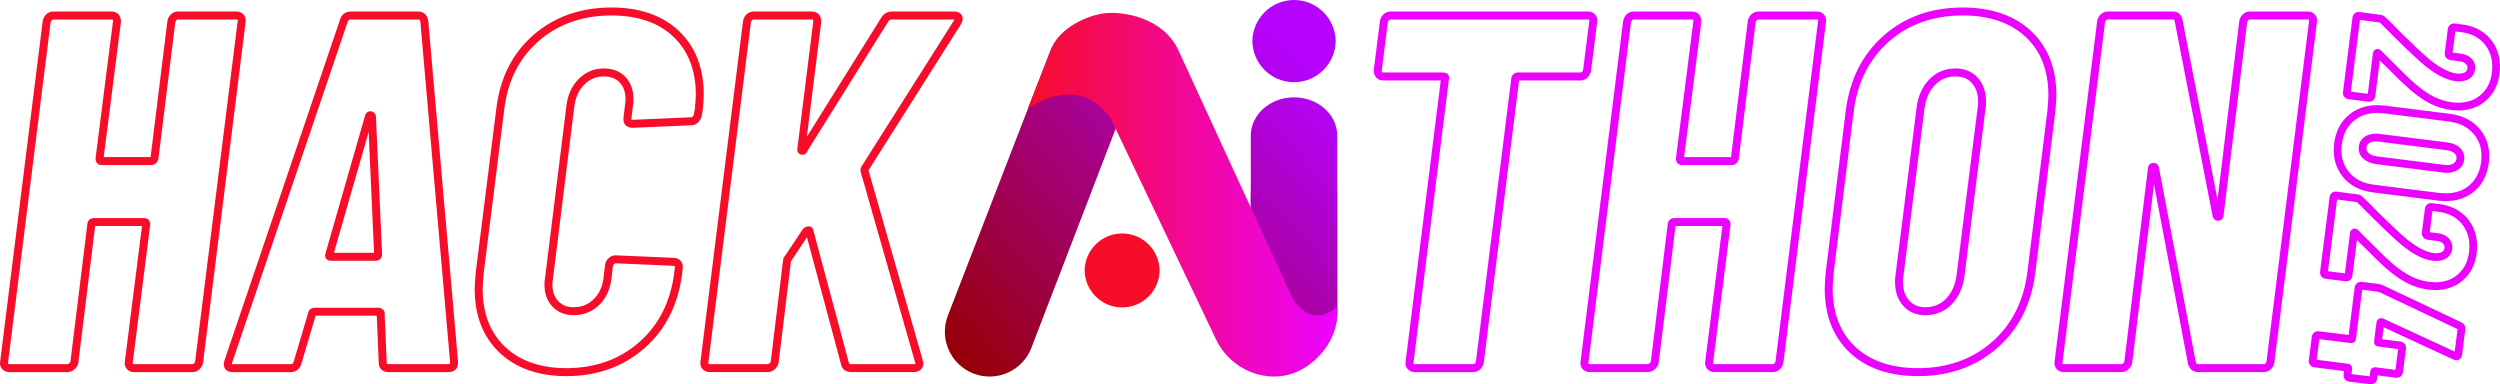 <svg width="514" height="79" viewBox="0 0 514 79" fill="none" xmlns="http://www.w3.org/2000/svg">
<path d="M266.05 31.922C261.14 31.922 257.159 35.454 257.159 39.81V64.496C257.159 68.852 261.14 72.384 266.05 72.384C270.961 72.384 274.942 68.852 274.942 64.496V39.81C274.942 35.454 270.961 31.922 266.05 31.922Z" fill="url(#paint0_linear_1_31)"/>
<path d="M266.05 20.013C261.14 20.013 257.159 23.545 257.159 27.901V64.447C257.159 68.803 261.14 72.335 266.05 72.335C270.961 72.335 274.942 68.803 274.942 64.447V27.901C274.942 23.545 270.961 20.013 266.05 20.013Z" fill="url(#paint1_linear_1_31)"/>
<g style="mix-blend-mode:overlay" opacity="0.2">
<path d="M274.942 21.946C274.942 21.99 274.935 22.031 274.935 22.074C274.935 22.117 274.942 22.158 274.942 22.202V21.946Z" fill="url(#paint2_linear_1_31)"/>
<path d="M257.42 22.202C257.42 22.158 257.427 22.117 257.427 22.074C257.427 22.031 257.42 21.99 257.42 21.946V22.202Z" fill="url(#paint3_linear_1_31)"/>
</g>
<path d="M274.62 8.309V8.592C274.62 3.846 270.783 0 266.051 0C261.319 0 257.482 3.846 257.482 8.592V8.309C257.482 13.054 261.318 16.9 266.051 16.9C270.784 16.9 274.62 13.054 274.62 8.309Z" fill="url(#paint4_linear_1_31)"/>
<path d="M200.224 76.829C195.468 75.031 193.065 69.71 194.857 64.944L215.852 10.704C217.644 5.937 222.951 3.528 227.708 5.324V4.982C232.464 6.778 234.868 12.1 233.075 16.867L212.081 71.447C210.289 76.215 204.982 78.624 200.225 76.829H200.224Z" fill="url(#paint5_linear_1_31)"/>
<path d="M50.088 3.009C49.72 2.59 49.215 2.367 48.628 2.367H36.603C36.039 2.367 35.532 2.574 35.133 2.964C34.768 3.323 34.531 3.762 34.429 4.268L34.424 4.299L30.963 32.297H21.328L24.862 4.534L24.869 4.483V4.43C24.869 3.158 24.11 2.366 22.89 2.366H10.97C10.407 2.366 9.899 2.573 9.501 2.963C9.135 3.322 8.898 3.761 8.796 4.267L8.791 4.297L0.037 74.311C-0.074 74.898 0.065 75.434 0.439 75.861C0.806 76.282 1.311 76.505 1.901 76.505H13.821C14.372 76.505 14.872 76.316 15.303 75.944C15.724 75.582 15.991 75.132 16.099 74.605L16.106 74.573L19.566 46.47H29.201L25.671 74.31C25.561 74.897 25.699 75.433 26.073 75.859C26.44 76.281 26.945 76.504 27.535 76.504H39.56C40.125 76.504 40.632 76.297 41.03 75.907C41.393 75.55 41.631 75.112 41.734 74.605L41.741 74.574L50.493 4.559C50.602 3.974 50.462 3.439 50.088 3.008V3.009ZM48.881 4.268L48.875 4.298L40.121 74.303C40.081 74.476 40.005 74.614 39.881 74.735C39.789 74.826 39.695 74.863 39.557 74.863H27.532C27.376 74.863 27.335 74.816 27.303 74.779C27.277 74.75 27.254 74.724 27.279 74.605L27.286 74.574L30.876 46.27L30.883 46.219V46.166C30.883 45.242 30.259 44.828 29.642 44.828H19.41C18.438 44.828 17.986 45.459 17.96 46.106L14.488 74.302C14.451 74.456 14.37 74.582 14.235 74.698C14.103 74.812 13.974 74.863 13.819 74.863H1.901C1.745 74.863 1.704 74.816 1.672 74.779C1.646 74.75 1.624 74.724 1.649 74.605L1.655 74.574L10.409 4.567C10.448 4.396 10.524 4.259 10.648 4.137C10.74 4.046 10.835 4.009 10.972 4.009H22.892C23.138 4.009 23.226 4.009 23.233 4.382L19.654 32.497L19.647 32.548V32.601C19.647 33.526 20.27 33.94 20.888 33.94H31.119C31.41 33.94 32.13 33.839 32.509 32.912L32.551 32.811L36.041 4.567C36.08 4.396 36.156 4.259 36.28 4.137C36.372 4.046 36.467 4.009 36.604 4.009H48.63C48.785 4.009 48.829 4.06 48.856 4.09C48.882 4.12 48.906 4.147 48.882 4.269L48.881 4.268Z" fill="#F70D29"/>
<path d="M88.038 4.176C87.823 3.027 87.069 2.367 85.968 2.367H72.15C71.009 2.367 70.207 2.976 69.891 4.084L46.165 74.074L46.159 74.093C45.93 74.827 45.979 75.425 46.304 75.87C46.517 76.159 46.946 76.506 47.783 76.506H59.703C60.849 76.506 61.654 75.89 61.966 74.774L64.898 64.907H77.461L77.871 74.565C77.878 75.763 78.635 76.506 79.85 76.506H92.191C93.412 76.506 94.17 75.794 94.17 74.65V74.303L88.05 4.257L88.038 4.177V4.176ZM92.532 74.648C92.532 74.741 92.52 74.794 92.512 74.815C92.489 74.827 92.4 74.864 92.191 74.864H79.85C79.621 74.864 79.553 74.815 79.553 74.815C79.553 74.815 79.508 74.752 79.508 74.546L79.092 64.717C79.19 64.295 79.028 63.861 78.645 63.578C78.361 63.37 78.057 63.265 77.741 63.265H64.767C63.836 63.265 63.383 63.845 63.322 64.462L60.395 74.312L60.391 74.327C60.278 74.734 60.111 74.865 59.703 74.865H47.783C47.732 74.865 47.69 74.863 47.658 74.859C47.665 74.8 47.682 74.713 47.718 74.594L71.448 4.591L71.462 4.548C71.576 4.14 71.743 4.01 72.15 4.01H85.968C86.172 4.01 86.333 4.01 86.422 4.443L92.532 74.374V74.648Z" fill="#F70D29"/>
<path d="M77.249 23.738C76.974 22.935 76.345 22.872 76.159 22.872C75.972 22.872 75.336 22.935 75.066 23.744L75.06 23.761L66.944 52.013C66.743 52.544 66.871 52.912 67.017 53.131C67.165 53.352 67.463 53.617 68.036 53.617H77.213C78.018 53.617 78.559 53.078 78.559 52.278L77.287 23.85L77.248 23.738H77.249ZM68.658 51.974L75.795 27.133L76.907 51.974H68.658Z" fill="#F70D29"/>
<path d="M144.469 22.705L144.478 22.639C144.623 21.212 144.693 20.169 144.693 19.449C144.693 13.993 142.975 9.594 139.585 6.374C136.207 3.167 131.545 1.54 125.732 1.54C119.369 1.54 113.952 3.454 109.635 7.231C105.311 11.014 102.751 16.139 102.03 22.453L97.811 56.008L97.808 56.034C97.666 57.56 97.593 58.7 97.593 59.425C97.593 64.883 99.312 69.282 102.7 72.5C106.075 75.708 110.701 77.334 116.449 77.334C122.743 77.334 128.141 75.401 132.493 71.591C136.847 67.78 139.459 62.606 140.256 56.213L140.36 55.195C140.464 54.613 140.326 54.083 139.954 53.654C139.591 53.239 139.093 53.018 138.514 53.012L126.61 52.495H126.575C126.01 52.495 125.503 52.7 125.105 53.091C124.74 53.45 124.502 53.889 124.401 54.395L124.075 57.25C123.815 59.077 123.137 60.492 122.001 61.575C120.884 62.643 119.55 63.161 117.924 63.161C116.599 63.161 115.569 62.754 114.772 61.915C113.966 61.066 113.575 59.947 113.575 58.494C113.575 57.978 113.618 57.701 113.654 57.559L113.667 57.508L118.103 21.732C118.356 19.927 119.057 18.45 120.184 17.343C121.301 16.246 122.598 15.713 124.147 15.713C125.543 15.713 126.608 16.121 127.404 16.96C128.21 17.81 128.603 18.93 128.603 20.382C128.603 21.01 128.553 21.304 128.522 21.424L128.51 21.475L128.186 24.221L128.184 24.241C128.127 24.855 128.267 25.353 128.599 25.72C128.935 26.089 129.425 26.277 130.054 26.277L142.099 25.76C142.655 25.755 143.156 25.549 143.549 25.163C143.912 24.806 144.149 24.369 144.253 23.861L144.467 22.707L144.469 22.705ZM142.854 22.438L142.651 23.535C142.612 23.717 142.535 23.861 142.406 23.988C142.314 24.079 142.219 24.115 142.082 24.115L130.042 24.633C129.921 24.632 129.854 24.617 129.821 24.607C129.814 24.575 129.807 24.51 129.816 24.401L130.126 21.766C130.204 21.424 130.243 20.969 130.243 20.38C130.243 18.513 129.688 16.981 128.594 15.826C127.487 14.661 125.992 14.07 124.151 14.07C122.179 14.07 120.461 14.776 119.042 16.168C117.649 17.537 116.788 19.333 116.484 21.509L112.058 57.204C111.979 57.541 111.941 57.963 111.941 58.493C111.941 60.361 112.496 61.892 113.59 63.045C114.695 64.211 116.155 64.802 117.929 64.802C119.966 64.802 121.718 64.116 123.134 62.764C124.531 61.432 125.394 59.65 125.701 57.468L126.016 54.69C126.055 54.521 126.131 54.384 126.255 54.263C126.345 54.175 126.435 54.138 126.564 54.136L138.462 54.652H138.498C138.653 54.652 138.697 54.702 138.724 54.733C138.75 54.763 138.774 54.791 138.75 54.912L138.634 56.017C137.887 61.994 135.461 66.817 131.42 70.354C127.375 73.896 122.339 75.692 116.453 75.692C111.139 75.692 106.892 74.217 103.832 71.308C100.783 68.413 99.236 64.415 99.236 59.425C99.236 58.753 99.305 57.668 99.442 56.2L103.66 22.648C104.335 16.743 106.709 11.972 110.716 8.466C114.727 4.958 119.781 3.179 125.736 3.179C131.118 3.179 135.4 4.654 138.464 7.563C141.513 10.462 143.06 14.46 143.06 19.447C143.06 20.096 142.992 21.102 142.856 22.437L142.854 22.438Z" fill="#F70D29"/>
<path d="M197.743 3.134C197.537 2.784 197.083 2.367 196.088 2.367H183.43C182.434 2.367 181.644 2.828 181.145 3.699L165.886 28.128L168.849 4.483V4.431C168.849 3.159 168.09 2.367 166.87 2.367H154.95C154.387 2.367 153.879 2.574 153.48 2.964C153.115 3.323 152.878 3.762 152.776 4.268L152.771 4.298L144.016 74.31C143.905 74.896 144.044 75.431 144.418 75.859C144.784 76.28 145.289 76.503 145.879 76.503H157.798C158.35 76.503 158.849 76.313 159.28 75.942C159.701 75.58 159.969 75.13 160.077 74.603L160.083 74.57L162.619 53.72L162.625 53.671V53.669C162.654 53.629 162.678 53.603 162.695 53.587L162.755 53.528L165.913 48.786L172.93 74.948C173.16 75.936 173.91 76.503 174.99 76.503H187.858C189.079 76.503 189.837 75.791 189.837 74.646V74.543L189.707 74.029L178.562 35.005L178.584 34.983L197.516 5.076L197.532 5.05C197.97 4.296 198.042 3.653 197.742 3.133L197.743 3.134ZM196.126 4.213L177.294 33.962C177.17 34.105 177.076 34.272 177.014 34.459C176.949 34.647 176.917 34.853 176.917 35.088V35.203L188.127 74.45L188.199 74.736C188.195 74.777 188.188 74.803 188.182 74.816C188.16 74.827 188.071 74.865 187.862 74.865H174.993C174.592 74.865 174.565 74.742 174.526 74.573L174.522 74.557L167.262 47.491C167.228 47.113 167.048 46.886 166.895 46.758C166.66 46.565 166.353 46.493 166.024 46.557C165.69 46.624 165.392 46.785 165.138 47.033L165.078 47.093L161.486 52.486C161.397 52.581 161.314 52.687 161.239 52.799C161.087 53.021 161.001 53.286 160.991 53.566L158.469 74.304C158.432 74.457 158.351 74.583 158.217 74.7C158.085 74.814 157.956 74.864 157.802 74.864H145.882C145.726 74.864 145.685 74.817 145.656 74.783L145.653 74.781C145.627 74.751 145.605 74.725 145.63 74.606L145.636 74.575L154.391 4.568C154.43 4.397 154.506 4.259 154.63 4.138C154.724 4.047 154.817 4.011 154.955 4.011H166.874C167.12 4.011 167.209 4.011 167.215 4.385L163.958 30.384C163.873 30.757 163.916 31.078 164.082 31.343C164.234 31.584 164.477 31.748 164.76 31.801C165.24 31.899 165.805 31.677 166.044 30.977L182.546 4.557L182.564 4.526C182.771 4.16 183.023 4.011 183.435 4.011H196.092C196.147 4.011 196.194 4.013 196.232 4.016C196.208 4.07 196.175 4.135 196.13 4.215L196.126 4.213Z" fill="#F70D29"/>
<path d="M326.399 15.944C326.761 15.587 326.999 15.149 327.103 14.641L327.11 14.61L328.376 4.56C328.485 3.975 328.346 3.441 327.973 3.012L327.971 3.009C327.603 2.59 327.098 2.367 326.511 2.367H285.901C285.337 2.367 284.83 2.574 284.432 2.964C284.067 3.323 283.829 3.762 283.728 4.268L283.722 4.298L282.452 14.373L282.446 14.425V14.476C282.446 15.748 283.204 16.54 284.425 16.54H296.219L288.995 74.311C288.885 74.898 289.024 75.433 289.398 75.861C289.764 76.282 290.269 76.505 290.86 76.505H302.885C303.449 76.505 303.956 76.299 304.354 75.909C304.717 75.552 304.955 75.114 305.059 74.606L305.065 74.575L312.322 16.541H324.931C325.495 16.541 326.003 16.335 326.401 15.945L326.399 15.944ZM312.061 14.899C311.705 14.899 311.378 15.034 311.119 15.289C310.87 15.533 310.731 15.839 310.716 16.176L303.448 74.304C303.408 74.477 303.332 74.615 303.208 74.736C303.116 74.827 303.021 74.864 302.885 74.864H290.86C290.704 74.864 290.663 74.817 290.631 74.781C290.605 74.751 290.582 74.725 290.607 74.606L290.614 74.575L297.885 16.43C298.046 15.93 297.889 15.58 297.775 15.409C297.62 15.176 297.3 14.9 296.662 14.9H284.426C284.18 14.9 284.092 14.9 284.085 14.526L285.339 4.568C285.378 4.397 285.454 4.259 285.579 4.137C285.671 4.046 285.766 4.01 285.904 4.01H326.514C326.666 4.01 326.711 4.057 326.74 4.091C326.766 4.12 326.79 4.149 326.765 4.27L326.759 4.299L325.494 14.339C325.455 14.512 325.378 14.65 325.254 14.771C325.162 14.862 325.068 14.899 324.931 14.899H312.063H312.061Z" fill="#EC03FF"/>
<path d="M375.015 3.009C374.648 2.59 374.143 2.367 373.556 2.367H361.531C360.968 2.367 360.459 2.574 360.061 2.964C359.695 3.323 359.458 3.762 359.357 4.268L359.351 4.299L355.891 32.297H346.255L349.79 4.534L349.796 4.483V4.43C349.796 3.158 349.038 2.366 347.817 2.366H335.898C335.333 2.366 334.826 2.573 334.428 2.963C334.063 3.322 333.825 3.761 333.724 4.267L333.718 4.297L324.963 74.308C324.853 74.896 324.992 75.431 325.366 75.858C325.732 76.28 326.237 76.502 326.827 76.502H338.747C339.299 76.502 339.798 76.314 340.23 75.942C340.651 75.58 340.918 75.129 341.027 74.604L341.033 74.572L344.494 46.469H354.129L350.598 74.308C350.487 74.896 350.627 75.432 351.001 75.858C351.367 76.28 351.872 76.502 352.463 76.502H364.488C365.052 76.502 365.559 76.296 365.958 75.906C366.32 75.549 366.558 75.111 366.662 74.604L366.668 74.573L375.424 4.558C375.532 3.973 375.393 3.438 375.019 3.007L375.015 3.009ZM373.807 4.268L373.802 4.298L365.048 74.303C365.008 74.476 364.932 74.614 364.808 74.735C364.715 74.826 364.621 74.863 364.485 74.863H352.459C352.303 74.863 352.262 74.816 352.231 74.779C352.204 74.75 352.182 74.724 352.207 74.605L352.212 74.574L355.802 46.27L355.809 46.219V46.166C355.809 45.242 355.186 44.828 354.568 44.828H344.337C343.364 44.828 342.912 45.459 342.886 46.106L339.415 74.302C339.377 74.456 339.296 74.582 339.162 74.698C339.03 74.812 338.902 74.863 338.746 74.863H326.826C326.67 74.863 326.63 74.816 326.598 74.779C326.572 74.75 326.549 74.724 326.574 74.605L326.581 74.574L335.335 4.567C335.373 4.396 335.449 4.259 335.573 4.137C335.666 4.046 335.76 4.009 335.898 4.009H347.817C348.063 4.009 348.152 4.009 348.158 4.382L344.579 32.497L344.572 32.548V32.601C344.572 33.526 345.195 33.94 345.813 33.94H356.045C356.336 33.94 357.056 33.839 357.435 32.912L357.477 32.811L360.966 4.567C361.005 4.396 361.081 4.259 361.205 4.137C361.297 4.046 361.392 4.009 361.528 4.009H373.554C373.709 4.009 373.753 4.06 373.78 4.09C373.806 4.12 373.83 4.147 373.805 4.269L373.807 4.268Z" fill="#EC03FF"/>
<path d="M402.035 14.07C399.914 14.07 398.101 14.834 396.648 16.339C395.226 17.809 394.352 19.761 394.05 22.141L389.731 56.479C389.651 56.819 389.612 57.275 389.612 57.871C389.612 59.938 390.179 61.62 391.297 62.872C392.438 64.154 393.956 64.804 395.81 64.804C397.999 64.804 399.847 64.04 401.303 62.534C402.724 61.063 403.598 59.112 403.9 56.732L408.219 22.393C408.299 22.05 408.336 21.594 408.336 21.003C408.336 18.942 407.77 17.259 406.651 16.003C405.506 14.722 403.952 14.072 402.032 14.072L402.035 14.07ZM406.62 22.043L406.607 22.091L402.277 56.523C402.02 58.543 401.296 60.179 400.128 61.391C398.976 62.581 397.564 63.16 395.812 63.16C394.425 63.16 393.348 62.708 392.519 61.777C391.666 60.821 391.25 59.544 391.25 57.871C391.25 57.27 391.294 56.975 391.33 56.832L391.342 56.782L395.674 22.348C395.93 20.328 396.653 18.692 397.823 17.482C398.973 16.291 400.35 15.712 402.034 15.712C403.488 15.712 404.601 16.165 405.431 17.095C406.285 18.054 406.699 19.333 406.699 21.002C406.699 21.629 406.649 21.925 406.619 22.044L406.62 22.043Z" fill="#EC03FF"/>
<path d="M422.574 22.941C422.718 21.377 422.789 20.269 422.789 19.552C422.789 14.023 421.033 9.587 417.569 6.367C414.121 3.163 409.391 1.54 403.511 1.54C397.076 1.54 391.606 3.49 387.253 7.337C382.899 11.185 380.287 16.376 379.493 22.765L375.379 55.907L375.377 55.932C375.235 57.459 375.162 58.599 375.162 59.322C375.162 64.85 376.899 69.285 380.326 72.503C383.737 75.709 388.45 77.334 394.335 77.334C400.768 77.334 406.254 75.384 410.643 71.539C415.033 67.692 417.661 62.5 418.459 56.108L422.573 22.967L422.575 22.941H422.574ZM420.945 22.777L416.833 55.904C416.088 61.884 413.643 66.727 409.565 70.301C405.482 73.877 400.358 75.691 394.334 75.691C388.879 75.691 384.543 74.215 381.445 71.304C378.363 68.408 376.8 64.376 376.8 59.32C376.8 58.649 376.869 57.565 377.006 56.095L381.118 22.966C381.862 16.986 384.29 12.142 388.336 8.566C392.382 4.991 397.487 3.179 403.511 3.179C408.965 3.179 413.321 4.656 416.456 7.569C419.571 10.466 421.151 14.498 421.151 19.55C421.151 20.206 421.082 21.291 420.945 22.775V22.777Z" fill="#EC03FF"/>
<path d="M475.958 3.009C475.59 2.59 475.085 2.367 474.498 2.367H462.579C462.015 2.367 461.507 2.574 461.109 2.964C460.744 3.323 460.506 3.762 460.405 4.268L460.399 4.299L455.919 41.023L448.72 4.057C448.499 2.983 447.784 2.366 446.758 2.366H433.362C432.798 2.366 432.29 2.573 431.892 2.963C431.527 3.322 431.289 3.761 431.188 4.267L431.182 4.297L422.427 74.308C422.317 74.896 422.456 75.431 422.83 75.858C423.196 76.28 423.701 76.502 424.292 76.502H436.105C436.657 76.502 437.156 76.313 437.587 75.942C438.008 75.58 438.276 75.129 438.384 74.604L438.391 74.572L442.865 37.899L449.857 74.8L449.879 74.887C450.197 75.929 450.924 76.502 451.928 76.502H465.429C465.994 76.502 466.501 76.296 466.899 75.906C467.262 75.549 467.5 75.111 467.603 74.604L467.61 74.573L476.365 4.558C476.474 3.973 476.334 3.438 475.96 3.007L475.958 3.009ZM474.751 4.268L474.745 4.298L465.991 74.303C465.951 74.476 465.875 74.614 465.751 74.735C465.659 74.826 465.565 74.863 465.428 74.863H451.926C451.769 74.863 451.593 74.863 451.456 74.447L443.87 34.415L443.858 34.357L443.839 34.301C443.638 33.712 443.116 33.391 442.534 33.504C441.994 33.613 441.638 34.044 441.615 34.611L436.773 74.302C436.736 74.454 436.655 74.581 436.519 74.697C436.387 74.811 436.259 74.862 436.104 74.862H424.29C424.135 74.862 424.094 74.815 424.062 74.778C424.036 74.749 424.013 74.722 424.038 74.604L424.045 74.573L432.799 4.566C432.837 4.395 432.914 4.258 433.038 4.136C433.13 4.045 433.224 4.008 433.362 4.008H446.758C446.933 4.008 447.038 4.008 447.115 4.38L454.92 44.459L454.93 44.512L454.948 44.563C455.148 45.161 455.673 45.483 456.249 45.367C456.793 45.261 457.151 44.83 457.174 44.259L462.017 4.565C462.056 4.394 462.132 4.257 462.256 4.136C462.348 4.045 462.442 4.008 462.579 4.008H474.498C474.654 4.008 474.697 4.059 474.725 4.089C474.751 4.119 474.775 4.146 474.75 4.268H474.751Z" fill="#EC03FF"/>
<path d="M512.432 8.551C511.124 6.699 509.204 5.539 506.726 5.102L504.749 4.842C504.396 4.778 504.048 4.864 503.765 5.084C503.486 5.299 503.315 5.602 503.27 5.957L502.643 10.872C502.598 11.221 502.685 11.556 502.894 11.836C503.096 12.106 503.376 12.285 503.705 12.354L505.484 12.579L505.527 12.584C506.159 12.629 506.628 12.803 506.962 13.118C507.243 13.383 507.346 13.68 507.295 14.081C507.254 14.403 507.121 14.63 506.864 14.815C506.567 15.027 506.131 15.135 505.57 15.135H505.566C503.947 15.135 501.93 14.173 499.568 12.276C498.16 11.1 495.998 9.063 493.14 6.219C492.262 5.304 491.341 4.391 490.408 3.51C490.099 3.21 489.72 3.046 489.311 3.031L485.153 2.482C484.799 2.418 484.45 2.503 484.168 2.723C483.888 2.939 483.718 3.241 483.672 3.596L481.717 18.938C481.672 19.288 481.759 19.621 481.968 19.902C482.192 20.203 482.515 20.375 482.885 20.392L486.882 20.9C487.233 20.961 487.58 20.876 487.865 20.657C488.143 20.44 488.314 20.139 488.36 19.785L489.298 12.42C489.35 12.475 489.403 12.529 489.454 12.584C489.812 12.964 490.191 13.333 490.578 13.681C492.382 15.532 494.046 17.136 495.523 18.449L495.536 18.459C496.982 19.691 498.369 20.646 499.659 21.301C500.971 21.966 502.411 22.41 503.94 22.622L503.975 22.626C504.623 22.687 505.075 22.716 505.355 22.716H505.362C507.645 22.716 509.588 22.025 511.135 20.661C512.683 19.296 513.615 17.453 513.905 15.185C514.231 12.626 513.735 10.395 512.433 8.553L512.432 8.551ZM512.324 14.981C512.082 16.879 511.349 18.344 510.083 19.46C508.818 20.576 507.273 21.117 505.362 21.117H505.356C505.13 21.117 504.721 21.09 504.14 21.037C502.793 20.848 501.527 20.457 500.378 19.876C499.202 19.279 497.921 18.394 496.573 17.247C495.12 15.956 493.479 14.374 491.698 12.545L491.659 12.508C491.298 12.184 490.945 11.839 490.611 11.485C490.252 11.105 489.883 10.729 489.513 10.366C489.229 10.063 488.811 9.981 488.439 10.156C488.134 10.299 487.927 10.578 487.885 10.907L486.818 19.281L483.335 18.839L485.213 4.099L489.198 4.625H489.25C489.258 4.625 489.268 4.625 489.311 4.665C490.233 5.537 491.138 6.434 492.001 7.333L492.013 7.345C494.91 10.229 497.111 12.302 498.557 13.509L498.568 13.518C501.258 15.679 503.548 16.73 505.567 16.733H505.572C506.473 16.733 507.219 16.525 507.793 16.115C508.406 15.675 508.782 15.041 508.878 14.286C508.994 13.379 508.71 12.574 508.057 11.957C507.459 11.391 506.654 11.067 505.665 10.994L504.26 10.819L504.815 6.464L506.474 6.682C508.543 7.05 510.069 7.964 511.139 9.478C512.218 11.005 512.607 12.805 512.329 14.985L512.324 14.981Z" fill="#EC03FF"/>
<path d="M503.591 23.387L490.283 21.712L490.258 21.709C489.624 21.65 489.132 21.619 488.792 21.619H488.784C486.417 21.619 484.401 22.331 482.794 23.736C481.182 25.143 480.211 27.066 479.907 29.449C479.568 32.109 480.15 34.411 481.638 36.288C483.124 38.162 485.271 39.27 488.01 39.579L501.319 41.254L501.345 41.256C501.993 41.317 502.472 41.346 502.81 41.346H502.818C505.213 41.346 507.237 40.634 508.833 39.227C510.429 37.82 511.394 35.884 511.702 33.474C512.037 30.84 511.451 28.559 509.96 26.697C508.475 24.841 506.333 23.728 503.594 23.388L503.591 23.387ZM510.121 33.271C509.86 35.313 509.095 36.869 507.78 38.029C506.466 39.187 504.843 39.75 502.817 39.75H502.81C502.528 39.75 502.088 39.722 501.503 39.668L488.197 37.992C485.851 37.728 484.113 36.845 482.884 35.293C481.656 33.745 481.199 31.898 481.486 29.65C481.742 27.638 482.512 26.096 483.839 24.938C485.167 23.778 486.784 23.215 488.784 23.215H488.791C489.08 23.215 489.519 23.242 490.096 23.297L503.393 24.971C505.741 25.262 507.482 26.153 508.715 27.695C509.942 29.229 510.401 31.052 510.119 33.271H510.121Z" fill="#EC03FF"/>
<path d="M503.18 29.285L489.229 27.526C489.039 27.491 488.796 27.474 488.47 27.474H488.466C487.57 27.474 486.797 27.693 486.169 28.125C485.489 28.593 485.073 29.272 484.969 30.092C484.846 31.052 485.144 31.908 485.83 32.566C486.452 33.163 487.314 33.551 488.391 33.72L502.366 35.481C502.555 35.517 502.79 35.534 503.081 35.534H503.084C504.012 35.534 504.805 35.305 505.44 34.853C506.115 34.371 506.528 33.671 506.635 32.83C506.754 31.897 506.454 31.057 505.769 30.4C505.138 29.796 504.267 29.421 503.179 29.286L503.18 29.285ZM505.058 32.627C505.006 33.032 504.835 33.325 504.517 33.552C504.153 33.811 503.685 33.938 503.085 33.938H503.083C502.812 33.938 502.691 33.918 502.652 33.91L502.622 33.904L488.627 32.14C487.883 32.023 487.313 31.778 486.932 31.413C486.609 31.102 486.491 30.757 486.55 30.295C486.598 29.924 486.763 29.654 487.071 29.442C487.435 29.192 487.892 29.07 488.469 29.07H488.471C488.791 29.07 488.912 29.091 488.942 29.097L488.973 29.104L502.984 30.869C503.727 30.961 504.293 31.19 504.67 31.552C504.993 31.862 505.112 32.194 505.058 32.627Z" fill="#EC03FF"/>
<path d="M502.021 42.026L500.044 41.766C499.69 41.702 499.342 41.788 499.06 42.008C498.78 42.223 498.609 42.526 498.564 42.881L497.938 47.795C497.894 48.145 497.98 48.478 498.19 48.759C498.391 49.029 498.672 49.208 499.001 49.277L500.78 49.502L500.823 49.507C501.454 49.551 501.924 49.726 502.257 50.041C502.538 50.306 502.642 50.603 502.59 51.004C502.55 51.327 502.416 51.553 502.159 51.737C501.863 51.95 501.427 52.058 500.865 52.058H500.862C499.243 52.058 497.225 51.095 494.864 49.199C493.455 48.023 491.293 45.986 488.436 43.141C487.558 42.227 486.636 41.313 485.704 40.433C485.394 40.133 485.015 39.969 484.606 39.954L480.448 39.404C480.095 39.341 479.746 39.426 479.463 39.646C479.184 39.862 479.013 40.164 478.967 40.52L477.012 55.862C476.968 56.211 477.054 56.545 477.264 56.826C477.488 57.127 477.811 57.299 478.179 57.316L482.176 57.824C482.528 57.885 482.875 57.8 483.159 57.581C483.438 57.364 483.608 57.063 483.654 56.709L484.592 49.344C484.645 49.399 484.697 49.453 484.748 49.508C485.106 49.888 485.485 50.257 485.872 50.605C487.676 52.456 489.34 54.06 490.818 55.373L490.83 55.383C492.276 56.615 493.664 57.57 494.954 58.225C496.265 58.89 497.705 59.333 499.234 59.546L499.269 59.55C499.917 59.611 500.369 59.64 500.649 59.64H500.657C502.94 59.64 504.883 58.949 506.429 57.585C507.978 56.22 508.91 54.377 509.199 52.109C509.526 49.55 509.03 47.319 507.727 45.477C506.418 43.625 504.499 42.465 502.022 42.028L502.021 42.026ZM507.618 51.905C507.376 53.803 506.643 55.268 505.377 56.385C504.112 57.5 502.568 58.041 500.657 58.041H500.65C500.425 58.041 500.015 58.014 499.434 57.96C498.087 57.772 496.821 57.381 495.672 56.8C494.496 56.203 493.215 55.318 491.868 54.171C490.414 52.88 488.774 51.298 486.992 49.469L486.954 49.432C486.592 49.108 486.239 48.763 485.905 48.409C485.548 48.03 485.178 47.654 484.807 47.29C484.523 46.987 484.107 46.905 483.733 47.079C483.429 47.222 483.222 47.501 483.18 47.829L482.113 56.204L478.63 55.762L480.508 41.021L484.492 41.548H484.544C484.552 41.548 484.563 41.548 484.605 41.588C485.527 42.459 486.433 43.357 487.295 44.255L487.307 44.268C490.205 47.152 492.406 49.225 493.851 50.432L493.863 50.441C496.553 52.602 498.843 53.653 500.862 53.656H500.866C501.767 53.656 502.513 53.448 503.088 53.038C503.701 52.597 504.076 51.964 504.173 51.208C504.289 50.302 504.004 49.497 503.351 48.881C502.753 48.315 501.948 47.991 500.959 47.918L499.555 47.743L500.11 43.388L501.768 43.605C503.837 43.974 505.364 44.888 506.433 46.402C507.512 47.929 507.901 49.729 507.624 51.908L507.618 51.905Z" fill="#EC03FF"/>
<path d="M506.108 66.302L489.808 58.593L489.07 58.388L485.532 57.946H485.483C485.483 57.946 485.483 57.946 485.482 57.946C484.746 57.946 484.212 58.404 484.122 59.112L482.88 68.863L476.784 68.12C476.432 68.057 476.084 68.144 475.803 68.362C475.523 68.577 475.351 68.879 475.306 69.235L474.691 74.065C474.646 74.414 474.733 74.747 474.942 75.027C475.165 75.328 475.489 75.5 475.858 75.519L481.933 76.299L481.841 77.019C481.794 77.385 481.898 77.737 482.132 78.008C482.332 78.238 482.601 78.395 482.908 78.459L487.264 78.982C487.338 78.994 487.411 79.001 487.484 79.001C487.757 79.001 488.021 78.911 488.242 78.739C488.521 78.522 488.692 78.22 488.737 77.867L488.825 77.179L492.573 77.66C492.945 77.726 493.308 77.62 493.602 77.36C493.857 77.132 494.014 76.836 494.056 76.503L494.671 71.673C494.718 71.307 494.615 70.956 494.38 70.685C494.179 70.452 493.909 70.296 493.601 70.233L489.773 69.739L490.085 67.294L504.442 73.928C505.031 74.197 505.452 74.021 505.654 73.89C505.868 73.749 506.136 73.474 506.201 72.961L506.871 67.705C506.946 67.114 506.668 66.602 506.109 66.301L506.108 66.302ZM504.682 72.282L489.912 65.457L489.809 65.439C489.409 65.369 489.14 65.493 488.984 65.608C488.778 65.76 488.646 65.99 488.612 66.252L488.116 70.141C488.078 70.441 488.158 70.721 488.341 70.93C488.511 71.124 488.752 71.237 489.026 71.251L493.054 71.768L492.51 76.04L488.397 75.512H488.346C487.8 75.512 487.388 75.861 487.322 76.38L487.197 77.364L483.459 76.917L483.584 75.937C483.637 75.525 483.489 75.257 483.355 75.105C483.185 74.912 482.949 74.799 482.681 74.783L476.31 73.965L476.85 69.735L483.186 70.507C483.518 70.6 483.776 70.499 483.909 70.422C484.062 70.335 484.327 70.117 484.386 69.654L485.672 59.568L488.76 59.955L489.254 60.093L505.273 67.667L504.685 72.279L504.682 72.282Z" fill="#EC03FF"/>
<path d="M274.942 63.033C271.074 66.454 267.674 64.739 265.558 60.923L242.183 10.12C238.976 3.557 230.81 2.282 227.169 2.723C223.528 3.165 218.152 5.558 216.248 9.778L211.328 22.322C211.328 22.322 221.992 14.51 228.478 24.59L250.029 69.811C253.047 76.145 260.728 79.282 267.045 76.256C271.239 74.247 274.496 69.884 274.879 65.556C274.942 64.857 274.942 63.033 274.942 63.033Z" fill="url(#paint6_linear_1_31)"/>
<path d="M238.426 55.478V55.733C238.426 51.462 234.973 48 230.713 48C226.453 48 223 51.462 223 55.733V55.478C223 59.749 226.453 63.211 230.713 63.211C234.973 63.211 238.426 59.749 238.426 55.478Z" fill="#F70D29"/>
<defs>
<linearGradient id="paint0_linear_1_31" x1="214.74" y1="98.311" x2="287.467" y2="33.219" gradientUnits="userSpaceOnUse">
<stop stop-color="#960000"/>
<stop offset="1" stop-color="#B503FF"/>
</linearGradient>
<linearGradient id="paint1_linear_1_31" x1="211.776" y1="94.999" x2="284.503" y2="29.906" gradientUnits="userSpaceOnUse">
<stop stop-color="#960000"/>
<stop offset="1" stop-color="#B503FF"/>
</linearGradient>
<linearGradient id="paint2_linear_1_31" x1="204.012" y1="86.079" x2="276.714" y2="21.21" gradientUnits="userSpaceOnUse">
<stop stop-color="#960000"/>
<stop offset="1" stop-color="#B503FF"/>
</linearGradient>
<linearGradient id="paint3_linear_1_31" x1="196.167" y1="77.348" x2="268.87" y2="12.479" gradientUnits="userSpaceOnUse">
<stop stop-color="#960000"/>
<stop offset="1" stop-color="#B503FF"/>
</linearGradient>
<linearGradient id="paint4_linear_1_31" x1="185.773" y1="80.666" x2="265.774" y2="9.064" gradientUnits="userSpaceOnUse">
<stop stop-color="#960000"/>
<stop offset="1" stop-color="#B503FF"/>
</linearGradient>
<linearGradient id="paint5_linear_1_31" x1="186.543" y1="65.744" x2="259.595" y2="0.362" gradientUnits="userSpaceOnUse">
<stop stop-color="#960000"/>
<stop offset="1" stop-color="#B503FF"/>
</linearGradient>
<linearGradient id="paint6_linear_1_31" x1="211.329" y1="40.03" x2="274.942" y2="40.03" gradientUnits="userSpaceOnUse">
<stop stop-color="#F70D29"/>
<stop offset="1" stop-color="#EC03FF"/>
</linearGradient>
</defs>
</svg>
